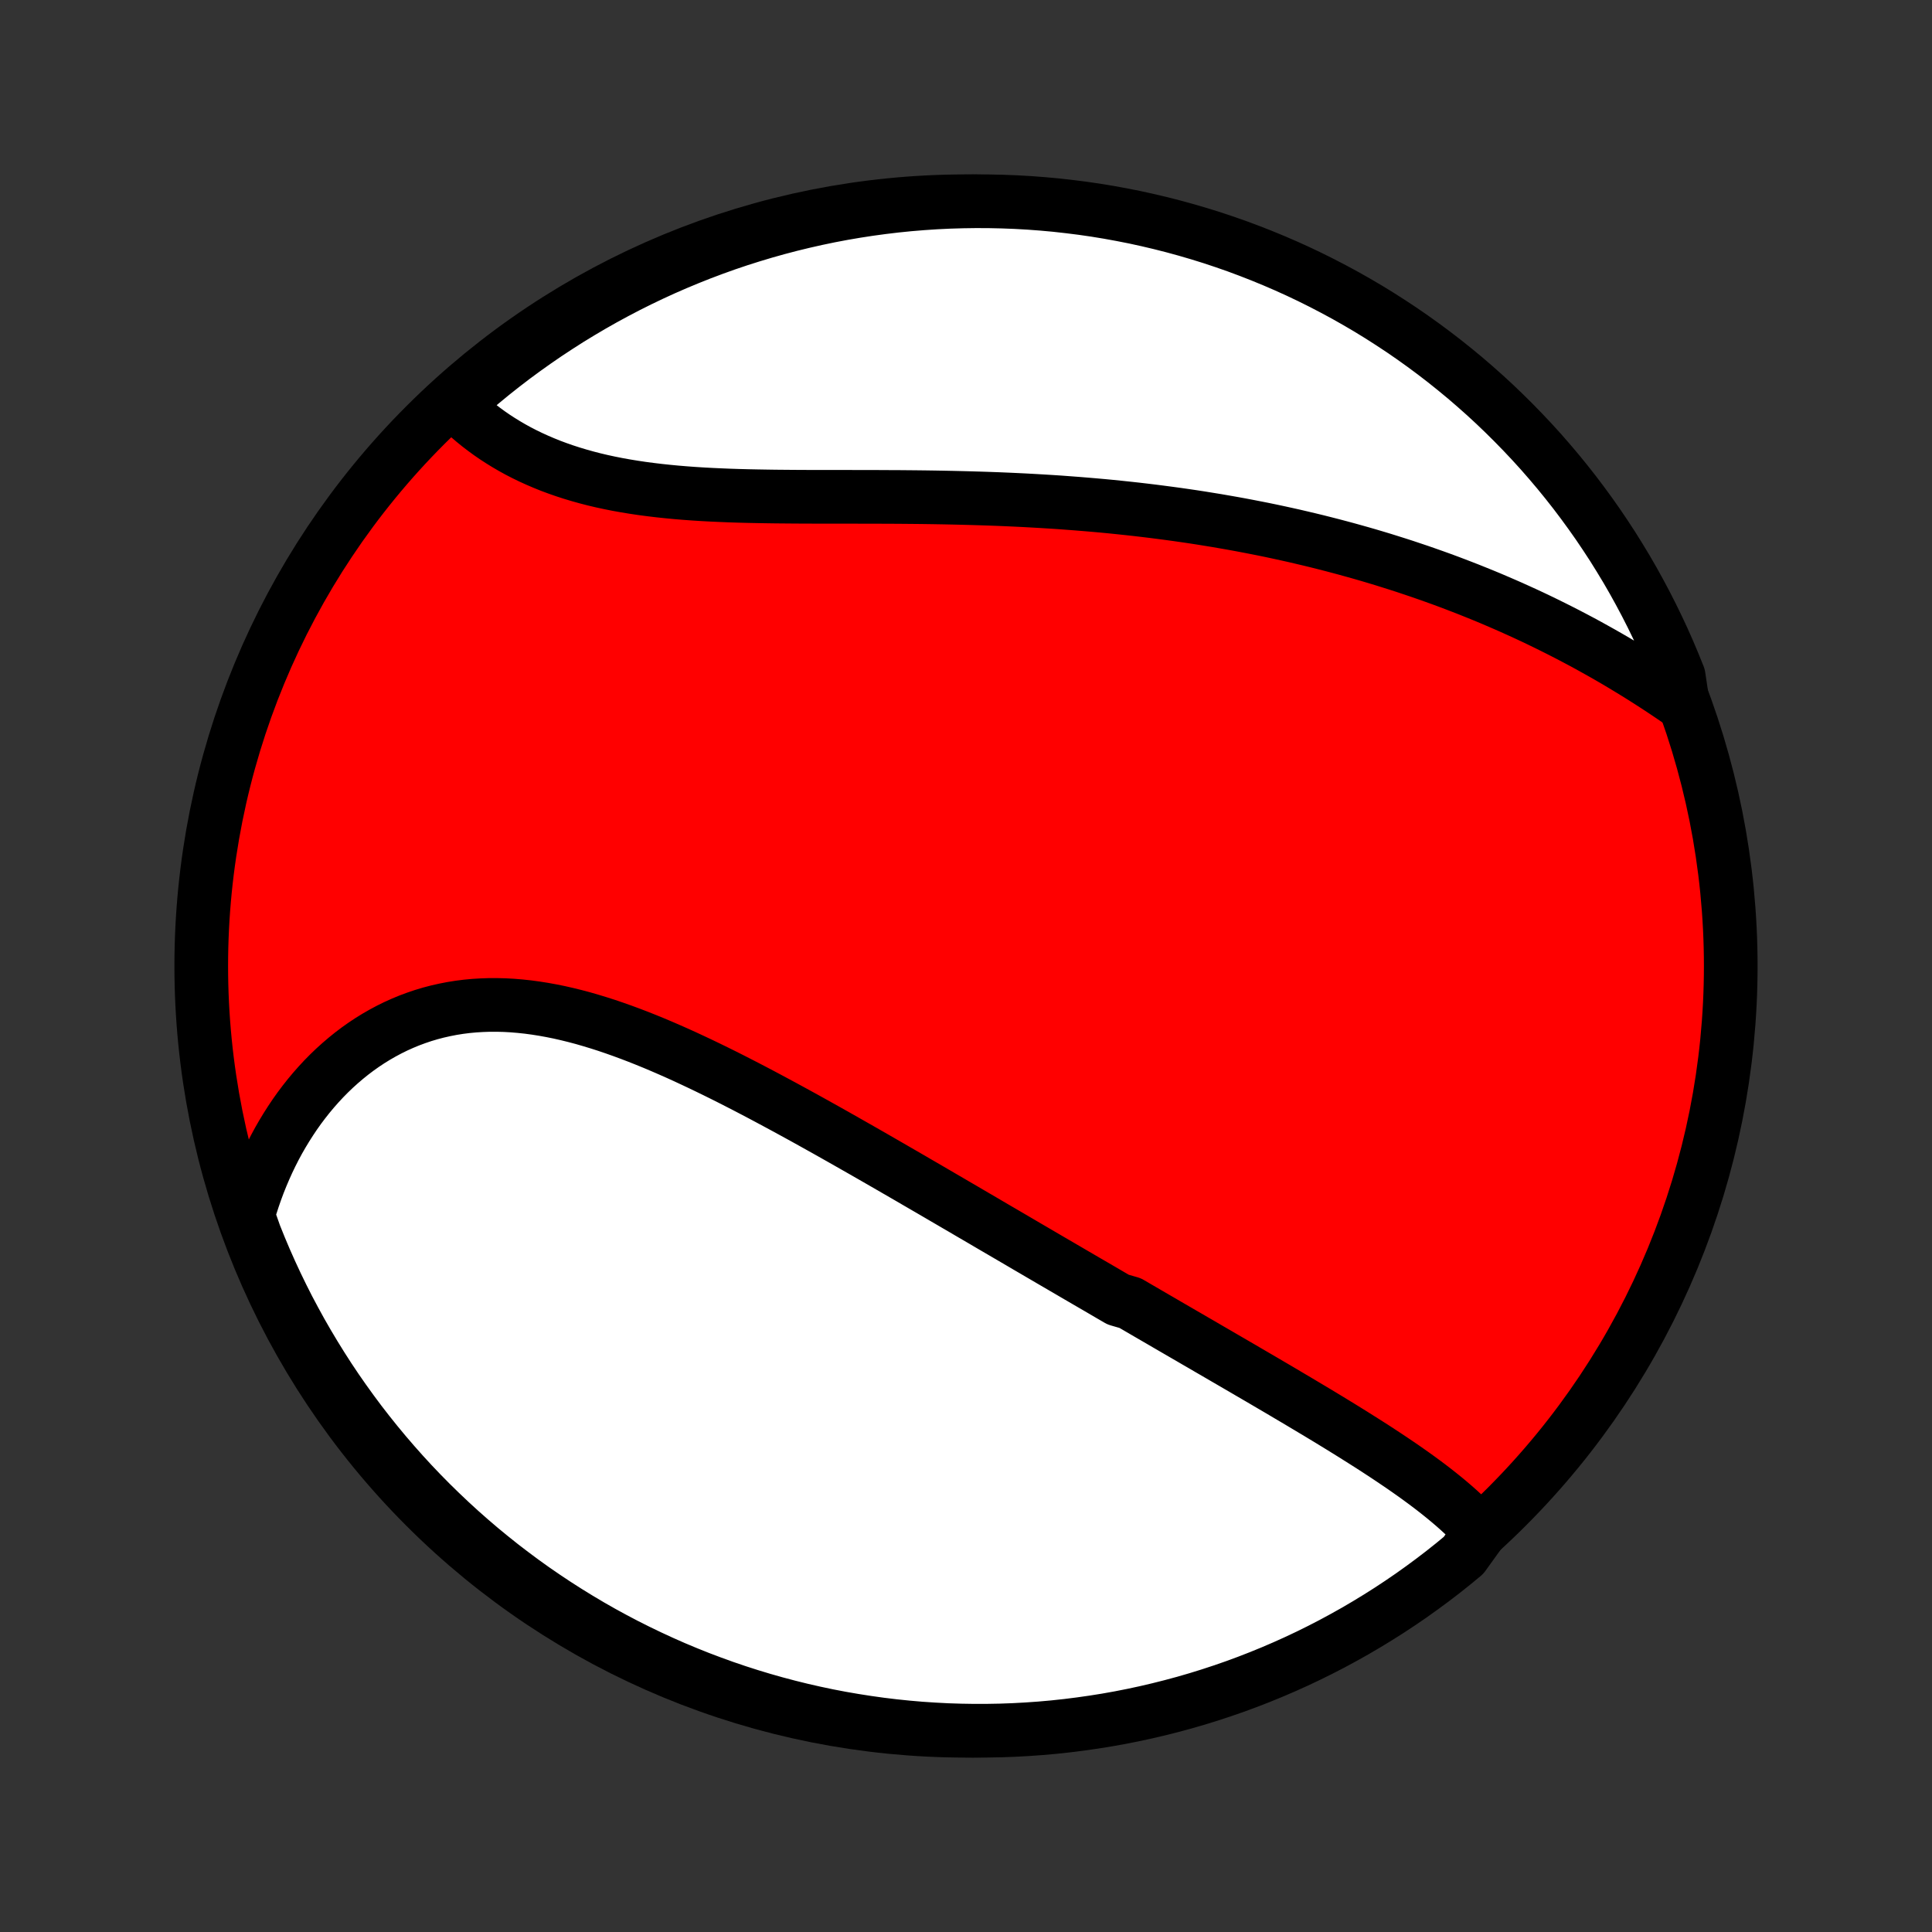 <?xml version="1.0" encoding="utf-8" standalone="no"?>
<!DOCTYPE svg PUBLIC "-//W3C//DTD SVG 1.1//EN"
  "http://www.w3.org/Graphics/SVG/1.1/DTD/svg11.dtd">
<!-- Created with matplotlib (http://matplotlib.org/) -->
<svg height="72pt" version="1.1" viewBox="0 0 72 72" width="72pt" xmlns="http://www.w3.org/2000/svg" xmlns:xlink="http://www.w3.org/1999/xlink">
 <rect x="0" y="0" width="72" height="72" fill="#333333" stroke="none"/>
 <defs>
  <style type="text/css">
*{stroke-linecap:butt;stroke-linejoin:round;}
  </style>
 </defs>
 <g id="figure_1">
  <g id="patch_1">
   <path d="
M0 72
L72 72
L72 0
L0 0
z
" style="fill:none;"/>
  </g>
  <g id="axes_1">
   <g id="PatchCollection_1">
    <defs>
     <path d="
M36 -7.5
C43.558 -7.5 50.808 -10.503 56.153 -15.848
C61.497 -21.192 64.5 -28.442 64.5 -36
C64.5 -43.558 61.497 -50.808 56.153 -56.153
C50.808 -61.497 43.558 -64.5 36 -64.5
C28.442 -64.5 21.192 -61.497 15.848 -56.153
C10.503 -50.808 7.5 -43.558 7.5 -36
C7.5 -28.442 10.503 -21.192 15.848 -15.848
C21.192 -10.503 28.442 -7.5 36 -7.5
z
" id="C0_0_a811fe30f3"/>
     <path d="
M55.173 -14.914
L55.02 -15.081
L54.862 -15.245
L54.7 -15.407
L54.533 -15.566
L54.362 -15.723
L54.187 -15.878
L54.008 -16.031
L53.826 -16.182
L53.641 -16.331
L53.453 -16.479
L53.263 -16.625
L53.069 -16.77
L52.874 -16.913
L52.677 -17.055
L52.477 -17.196
L52.276 -17.336
L52.073 -17.474
L51.869 -17.612
L51.663 -17.749
L51.456 -17.885
L51.248 -18.021
L51.039 -18.155
L50.828 -18.289
L50.617 -18.422
L50.406 -18.555
L50.193 -18.687
L49.98 -18.819
L49.766 -18.95
L49.552 -19.081
L49.337 -19.211
L49.122 -19.341
L48.906 -19.47
L48.69 -19.599
L48.474 -19.728
L48.257 -19.857
L48.04 -19.985
L47.823 -20.114
L47.606 -20.242
L47.389 -20.369
L47.171 -20.497
L46.953 -20.625
L46.735 -20.752
L46.517 -20.879
L46.299 -21.007
L46.08 -21.134
L45.862 -21.261
L45.643 -21.388
L45.424 -21.516
L45.205 -21.643
L44.986 -21.77
L44.767 -21.898
L44.547 -22.025
L44.328 -22.153
L44.108 -22.28
L43.888 -22.408
L43.667 -22.536
L43.447 -22.664
L43.226 -22.793
L43.005 -22.921
L42.783 -23.05
L42.562 -23.179
L42.34 -23.308
L42.117 -23.438
L41.671 -23.567
L41.447 -23.697
L41.223 -23.828
L40.999 -23.959
L40.774 -24.09
L40.548 -24.221
L40.322 -24.353
L40.095 -24.485
L39.868 -24.618
L39.64 -24.751
L39.412 -24.884
L39.182 -25.018
L38.953 -25.152
L38.722 -25.287
L38.49 -25.423
L38.258 -25.558
L38.025 -25.695
L37.791 -25.832
L37.557 -25.969
L37.321 -26.107
L37.084 -26.245
L36.847 -26.384
L36.609 -26.524
L36.369 -26.664
L36.129 -26.804
L35.888 -26.946
L35.645 -27.087
L35.401 -27.23
L35.157 -27.372
L34.911 -27.516
L34.664 -27.66
L34.416 -27.804
L34.166 -27.949
L33.916 -28.095
L33.664 -28.241
L33.411 -28.387
L33.157 -28.534
L32.902 -28.681
L32.645 -28.829
L32.387 -28.977
L32.127 -29.126
L31.867 -29.274
L31.605 -29.423
L31.341 -29.573
L31.077 -29.722
L30.811 -29.872
L30.544 -30.021
L30.275 -30.171
L30.005 -30.321
L29.734 -30.47
L29.461 -30.619
L29.187 -30.768
L28.912 -30.916
L28.636 -31.064
L28.358 -31.212
L28.08 -31.358
L27.8 -31.504
L27.518 -31.649
L27.236 -31.793
L26.953 -31.935
L26.668 -32.076
L26.383 -32.215
L26.096 -32.353
L25.809 -32.488
L25.521 -32.622
L25.232 -32.753
L24.942 -32.881
L24.651 -33.007
L24.36 -33.13
L24.068 -33.249
L23.776 -33.365
L23.483 -33.477
L23.19 -33.585
L22.896 -33.689
L22.602 -33.789
L22.308 -33.883
L22.015 -33.972
L21.721 -34.057
L21.427 -34.135
L21.134 -34.207
L20.84 -34.274
L20.548 -34.333
L20.256 -34.386
L19.964 -34.432
L19.674 -34.471
L19.384 -34.502
L19.096 -34.526
L18.808 -34.542
L18.522 -34.549
L18.238 -34.549
L17.955 -34.539
L17.674 -34.522
L17.395 -34.496
L17.119 -34.461
L16.844 -34.417
L16.572 -34.364
L16.302 -34.303
L16.035 -34.233
L15.771 -34.154
L15.511 -34.066
L15.253 -33.97
L14.999 -33.865
L14.748 -33.752
L14.501 -33.63
L14.258 -33.5
L14.018 -33.362
L13.783 -33.217
L13.553 -33.064
L13.326 -32.903
L13.104 -32.735
L12.887 -32.56
L12.674 -32.378
L12.466 -32.19
L12.263 -31.995
L12.065 -31.794
L11.873 -31.587
L11.685 -31.374
L11.503 -31.156
L11.326 -30.932
L11.154 -30.703
L10.988 -30.469
L10.828 -30.23
L10.673 -29.987
L10.523 -29.739
L10.379 -29.488
L10.241 -29.232
L10.109 -28.972
L9.982 -28.708
L9.862 -28.441
L9.747 -28.171
L9.637 -27.897
L9.534 -27.62
L9.437 -27.341
L9.345 -27.058
L9.259 -26.773
L9.32 -26.485
L9.499 -25.978
L9.686 -25.514
L9.881 -25.053
L10.084 -24.596
L10.295 -24.142
L10.514 -23.691
L10.74 -23.244
L10.975 -22.802
L11.216 -22.363
L11.466 -21.928
L11.723 -21.498
L11.987 -21.072
L12.258 -20.65
L12.537 -20.233
L12.823 -19.822
L13.116 -19.415
L13.416 -19.012
L13.723 -18.616
L14.037 -18.224
L14.357 -17.838
L14.684 -17.458
L15.017 -17.083
L15.357 -16.713
L15.703 -16.35
L16.055 -15.993
L16.414 -15.642
L16.778 -15.297
L17.148 -14.958
L17.524 -14.626
L17.905 -14.3
L18.293 -13.981
L18.685 -13.668
L19.083 -13.363
L19.485 -13.064
L19.893 -12.772
L20.306 -12.488
L20.724 -12.21
L21.146 -11.94
L21.573 -11.677
L22.004 -11.421
L22.439 -11.173
L22.879 -10.933
L23.322 -10.7
L23.77 -10.475
L24.221 -10.258
L24.676 -10.048
L25.134 -9.846
L25.595 -9.653
L26.06 -9.467
L26.528 -9.29
L26.998 -9.12
L27.471 -8.959
L27.947 -8.806
L28.426 -8.661
L28.906 -8.525
L29.389 -8.397
L29.874 -8.277
L30.361 -8.166
L30.849 -8.063
L31.339 -7.969
L31.831 -7.884
L32.323 -7.807
L32.817 -7.738
L33.312 -7.678
L33.807 -7.627
L34.304 -7.584
L34.8 -7.551
L35.298 -7.525
L35.795 -7.509
L36.292 -7.501
L36.79 -7.502
L37.287 -7.511
L37.783 -7.529
L38.28 -7.556
L38.775 -7.591
L39.27 -7.635
L39.763 -7.688
L40.256 -7.75
L40.747 -7.82
L41.237 -7.898
L41.725 -7.985
L42.211 -8.081
L42.696 -8.185
L43.178 -8.298
L43.658 -8.419
L44.136 -8.548
L44.612 -8.686
L45.084 -8.832
L45.555 -8.987
L46.022 -9.149
L46.486 -9.32
L46.947 -9.499
L47.404 -9.686
L47.858 -9.881
L48.309 -10.084
L48.756 -10.295
L49.199 -10.514
L49.637 -10.74
L50.072 -10.975
L50.502 -11.216
L50.928 -11.466
L51.35 -11.723
L51.767 -11.987
L52.178 -12.258
L52.586 -12.537
L52.987 -12.823
L53.384 -13.116
L53.776 -13.416
L54.162 -13.723
L54.542 -14.037
z
" id="C0_1_9f2776e328"/>
     <path d="
M62.714 -45.767
L62.466 -45.938
L62.217 -46.107
L61.968 -46.274
L61.718 -46.438
L61.467 -46.6
L61.215 -46.76
L60.963 -46.917
L60.709 -47.072
L60.456 -47.225
L60.202 -47.376
L59.947 -47.524
L59.691 -47.67
L59.435 -47.813
L59.179 -47.955
L58.922 -48.094
L58.665 -48.23
L58.407 -48.365
L58.149 -48.497
L57.89 -48.627
L57.631 -48.755
L57.372 -48.881
L57.112 -49.005
L56.852 -49.126
L56.591 -49.245
L56.33 -49.363
L56.068 -49.478
L55.806 -49.591
L55.544 -49.703
L55.281 -49.812
L55.017 -49.919
L54.753 -50.025
L54.489 -50.128
L54.224 -50.23
L53.959 -50.33
L53.693 -50.428
L53.426 -50.524
L53.159 -50.618
L52.892 -50.711
L52.623 -50.801
L52.355 -50.891
L52.085 -50.978
L51.815 -51.063
L51.544 -51.148
L51.272 -51.23
L51 -51.311
L50.726 -51.39
L50.452 -51.467
L50.178 -51.543
L49.902 -51.617
L49.625 -51.69
L49.347 -51.761
L49.069 -51.831
L48.789 -51.899
L48.509 -51.965
L48.227 -52.031
L47.944 -52.094
L47.661 -52.156
L47.376 -52.217
L47.09 -52.276
L46.802 -52.333
L46.514 -52.389
L46.224 -52.444
L45.933 -52.497
L45.641 -52.548
L45.347 -52.599
L45.052 -52.647
L44.756 -52.695
L44.458 -52.741
L44.159 -52.785
L43.858 -52.828
L43.556 -52.869
L43.252 -52.909
L42.947 -52.948
L42.641 -52.985
L42.333 -53.021
L42.023 -53.055
L41.711 -53.088
L41.398 -53.12
L41.084 -53.15
L40.768 -53.178
L40.45 -53.205
L40.13 -53.231
L39.809 -53.255
L39.487 -53.279
L39.163 -53.3
L38.837 -53.32
L38.51 -53.339
L38.181 -53.357
L37.85 -53.373
L37.518 -53.388
L37.185 -53.402
L36.85 -53.414
L36.514 -53.425
L36.176 -53.435
L35.837 -53.444
L35.497 -53.452
L35.156 -53.459
L34.813 -53.465
L34.469 -53.47
L34.125 -53.474
L33.779 -53.477
L33.433 -53.48
L33.086 -53.481
L32.738 -53.483
L32.389 -53.484
L32.041 -53.484
L31.692 -53.485
L31.342 -53.485
L30.993 -53.485
L30.644 -53.485
L30.295 -53.486
L29.946 -53.487
L29.598 -53.489
L29.25 -53.492
L28.904 -53.495
L28.558 -53.5
L28.214 -53.506
L27.871 -53.513
L27.529 -53.522
L27.189 -53.533
L26.851 -53.547
L26.515 -53.562
L26.182 -53.58
L25.851 -53.601
L25.523 -53.625
L25.197 -53.652
L24.875 -53.683
L24.555 -53.717
L24.239 -53.755
L23.927 -53.796
L23.619 -53.842
L23.314 -53.892
L23.013 -53.946
L22.717 -54.005
L22.425 -54.068
L22.138 -54.136
L21.855 -54.209
L21.577 -54.287
L21.304 -54.369
L21.036 -54.456
L20.773 -54.548
L20.515 -54.644
L20.263 -54.746
L20.016 -54.852
L19.774 -54.962
L19.538 -55.077
L19.307 -55.196
L19.082 -55.32
L18.863 -55.448
L18.649 -55.58
L18.441 -55.715
L18.238 -55.855
L18.042 -55.998
L17.851 -56.144
L17.666 -56.294
L17.486 -56.447
L17.313 -56.603
L17.145 -56.761
L17.202 -56.923
L17.579 -57.422
L17.961 -57.746
L18.349 -58.065
L18.742 -58.376
L19.14 -58.681
L19.544 -58.978
L19.953 -59.269
L20.366 -59.553
L20.785 -59.829
L21.207 -60.099
L21.635 -60.36
L22.067 -60.615
L22.503 -60.862
L22.943 -61.101
L23.387 -61.333
L23.835 -61.557
L24.286 -61.773
L24.742 -61.982
L25.2 -62.182
L25.662 -62.374
L26.127 -62.559
L26.595 -62.735
L27.066 -62.904
L27.54 -63.064
L28.016 -63.215
L28.495 -63.359
L28.976 -63.494
L29.459 -63.621
L29.944 -63.739
L30.431 -63.849
L30.92 -63.951
L31.41 -64.044
L31.902 -64.128
L32.395 -64.204
L32.889 -64.271
L33.383 -64.33
L33.879 -64.38
L34.375 -64.421
L34.872 -64.454
L35.369 -64.478
L35.867 -64.493
L36.364 -64.5
L36.861 -64.498
L37.358 -64.487
L37.855 -64.468
L38.351 -64.44
L38.846 -64.403
L39.341 -64.358
L39.834 -64.303
L40.327 -64.241
L40.818 -64.17
L41.307 -64.09
L41.795 -64.001
L42.281 -63.905
L42.765 -63.799
L43.248 -63.685
L43.727 -63.563
L44.205 -63.432
L44.68 -63.293
L45.153 -63.146
L45.622 -62.99
L46.089 -62.827
L46.553 -62.654
L47.013 -62.474
L47.47 -62.286
L47.924 -62.09
L48.374 -61.886
L48.82 -61.674
L49.262 -61.454
L49.7 -61.226
L50.135 -60.991
L50.564 -60.748
L50.99 -60.498
L51.41 -60.24
L51.826 -59.974
L52.238 -59.702
L52.644 -59.422
L53.045 -59.135
L53.441 -58.841
L53.832 -58.54
L54.217 -58.232
L54.597 -57.918
L54.971 -57.596
L55.339 -57.269
L55.702 -56.934
L56.058 -56.593
L56.408 -56.246
L56.752 -55.893
L57.09 -55.534
L57.422 -55.169
L57.746 -54.798
L58.065 -54.421
L58.376 -54.039
L58.681 -53.651
L58.978 -53.258
L59.269 -52.859
L59.553 -52.456
L59.829 -52.047
L60.099 -51.634
L60.36 -51.215
L60.615 -50.793
L60.862 -50.365
L61.101 -49.933
L61.333 -49.497
L61.557 -49.057
L61.773 -48.613
L61.982 -48.165
L62.182 -47.714
L62.374 -47.258
L62.559 -46.8
z
" id="C0_2_27ca29f2a0"/>
    </defs>
    <g clip-path="url(#p1bffca34e9)">
     <use style="fill:#ff0000;stroke:#000000;stroke-width:2.0;" x="0.0" xlink:href="#C0_0_a811fe30f3" y="72.0"/>
    </g>
    <g clip-path="url(#p1bffca34e9)">
     <use style="fill:#ffffff;stroke:#000000;stroke-width:2.0;" x="0.0" xlink:href="#C0_1_9f2776e328" y="72.0"/>
    </g>
    <g clip-path="url(#p1bffca34e9)">
     <use style="fill:#ffffff;stroke:#000000;stroke-width:2.0;" x="0.0" xlink:href="#C0_2_27ca29f2a0" y="72.0"/>
    </g>
   </g>
  </g>
 </g>
 <defs>
  <clipPath id="p1bffca34e9">
   <rect height="72.0" width="72.0" x="0.0" y="0.0"/>
  </clipPath>
 </defs>
</svg>
